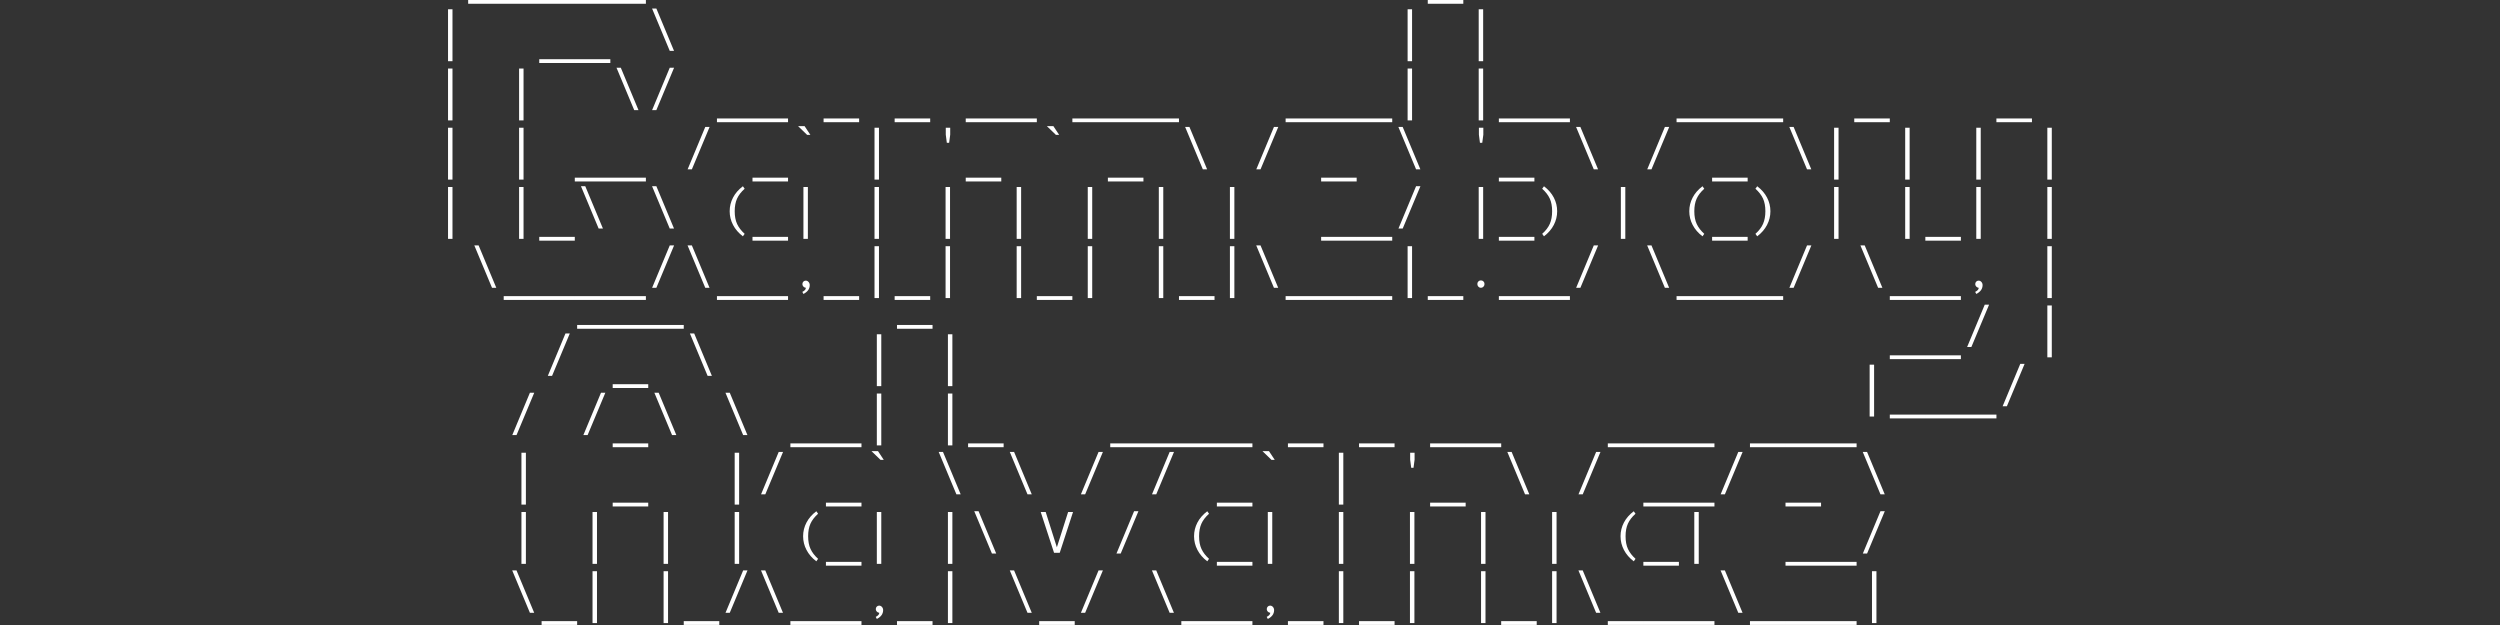 <?xml version="1.0" encoding="utf-8"?>
<svg viewBox="0 0 800 200" xmlns="http://www.w3.org/2000/svg">
  <rect x="0" y="0" width="800" height="200" fill="#333333" stroke="none"/>
  <g transform="matrix(1, 0, 0, 1, 17.862, -166.935)">
    <g transform="matrix(0.972, 0, 0, 0.972, 14.129, 52.296)">
      <path d="M 132.915 119.18 L 121.214 119.18 L 121.214 117.932 L 132.915 117.932 Z M 144.618 119.18 L 132.916 119.18 L 132.916 117.932 L 144.618 117.932 Z M 156.32 119.18 L 144.618 119.18 L 144.618 117.932 L 156.32 117.932 Z M 168.023 119.18 L 156.321 119.18 L 156.321 117.932 L 168.023 117.932 Z M 179.725 119.18 L 168.023 119.18 L 168.023 117.932 L 179.725 117.932 Z M 448.837 119.18 L 437.135 119.18 L 437.135 117.932 L 448.837 117.932 Z" style="fill: rgb(255, 255, 255); white-space: pre;"/>
      <path d="M 116.054 138.08 L 114.587 138.08 L 114.587 120.998 L 116.054 120.998 Z M 156.32 138.68 L 144.618 138.68 L 144.618 137.432 L 156.32 137.432 Z M 168.023 138.68 L 156.321 138.68 L 156.321 137.432 L 168.023 137.432 Z M 188.99 134.69 L 187.581 134.69 L 181.754 120.741 L 183.172 120.741 Z M 431.964 138.08 L 430.498 138.08 L 430.498 120.998 L 431.964 120.998 Z M 455.369 138.08 L 453.903 138.08 L 453.903 120.998 L 455.369 120.998 Z" style="fill: rgb(255, 255, 255); white-space: pre;"/>
      <path d="M 116.054 157.58 L 114.587 157.58 L 114.587 140.498 L 116.054 140.498 Z M 139.448 157.58 L 137.981 157.58 L 137.981 140.498 L 139.448 140.498 Z M 177.288 154.19 L 175.878 154.19 L 170.051 140.241 L 171.47 140.241 Z M 189.009 140.241 L 183.172 154.19 L 181.773 154.19 L 187.581 140.241 Z M 214.821 158.18 L 203.119 158.18 L 203.119 156.932 L 214.821 156.932 Z M 226.524 158.18 L 214.822 158.18 L 214.822 156.932 L 226.524 156.932 Z M 249.929 158.18 L 238.227 158.18 L 238.227 156.932 L 249.929 156.932 Z M 273.323 158.18 L 261.621 158.18 L 261.621 156.932 L 273.323 156.932 Z M 296.727 158.18 L 285.025 158.18 L 285.025 156.932 L 296.727 156.932 Z M 308.43 158.18 L 296.728 158.18 L 296.728 156.932 L 308.43 156.932 Z M 331.835 158.18 L 320.133 158.18 L 320.133 156.932 L 331.835 156.932 Z M 343.526 158.18 L 331.824 158.18 L 331.824 156.932 L 343.526 156.932 Z M 355.228 158.18 L 343.527 158.18 L 343.527 156.932 L 355.228 156.932 Z M 402.038 158.18 L 390.336 158.18 L 390.336 156.932 L 402.038 156.932 Z M 413.73 158.18 L 402.028 158.18 L 402.028 156.932 L 413.73 156.932 Z M 425.432 158.18 L 413.73 158.18 L 413.73 156.932 L 425.432 156.932 Z M 431.964 157.58 L 430.498 157.58 L 430.498 140.498 L 431.964 140.498 Z M 455.369 157.58 L 453.903 157.58 L 453.903 140.498 L 455.369 140.498 Z M 472.242 158.18 L 460.54 158.18 L 460.54 156.932 L 472.242 156.932 Z M 483.933 158.18 L 472.231 158.18 L 472.231 156.932 L 483.933 156.932 Z M 530.743 158.18 L 519.041 158.18 L 519.041 156.932 L 530.743 156.932 Z M 542.445 158.18 L 530.743 158.18 L 530.743 156.932 L 542.445 156.932 Z M 554.137 158.18 L 542.435 158.18 L 542.435 156.932 L 554.137 156.932 Z M 589.244 158.18 L 577.542 158.18 L 577.542 156.932 L 589.244 156.932 Z M 636.043 158.18 L 624.341 158.18 L 624.341 156.932 L 636.043 156.932 Z" style="fill: rgb(255, 255, 255); white-space: pre;"/>
      <path d="M 116.054 177.08 L 114.587 177.08 L 114.587 159.998 L 116.054 159.998 Z M 139.448 177.08 L 137.981 177.08 L 137.981 159.998 L 139.448 159.998 Z M 168.023 177.68 L 156.321 177.68 L 156.321 176.432 L 168.023 176.432 Z M 179.725 177.68 L 168.023 177.68 L 168.023 176.432 L 179.725 176.432 Z M 200.7 159.741 L 194.864 173.69 L 193.464 173.69 L 199.272 159.741 Z M 226.524 177.68 L 214.822 177.68 L 214.822 176.432 L 226.524 176.432 Z M 233.875 162.34 L 232.799 162.34 L 229.838 159.475 L 231.98 159.475 Z M 256.461 177.08 L 254.994 177.08 L 254.994 159.998 L 256.461 159.998 Z M 279.912 162.283 L 279.56 164.949 L 278.798 164.949 L 278.455 162.283 L 278.455 159.998 L 279.912 159.998 Z M 296.727 177.68 L 285.025 177.68 L 285.025 176.432 L 296.727 176.432 Z M 315.781 162.34 L 314.705 162.34 L 311.744 159.475 L 313.886 159.475 Z M 343.526 177.68 L 331.824 177.68 L 331.824 176.432 L 343.526 176.432 Z M 364.493 173.69 L 363.084 173.69 L 357.257 159.741 L 358.676 159.741 Z M 387.917 159.741 L 382.08 173.69 L 380.681 173.69 L 386.489 159.741 Z M 413.729 177.68 L 402.028 177.68 L 402.028 176.432 L 413.729 176.432 Z M 434.697 173.69 L 433.288 173.69 L 427.46 159.741 L 428.879 159.741 Z M 455.426 162.283 L 455.074 164.949 L 454.312 164.949 L 453.969 162.283 L 453.969 159.998 L 455.426 159.998 Z M 472.242 177.68 L 460.54 177.68 L 460.54 176.432 L 472.242 176.432 Z M 493.198 173.69 L 491.789 173.69 L 485.962 159.741 L 487.38 159.741 Z M 516.622 159.741 L 510.785 173.69 L 509.385 173.69 L 515.194 159.741 Z M 542.445 177.68 L 530.743 177.68 L 530.743 176.432 L 542.445 176.432 Z M 563.401 173.69 L 561.992 173.69 L 556.165 159.741 L 557.584 159.741 Z M 572.371 177.08 L 570.905 177.08 L 570.905 159.998 L 572.371 159.998 Z M 595.776 177.08 L 594.31 177.08 L 594.31 159.998 L 595.776 159.998 Z M 619.181 177.08 L 617.715 177.08 L 617.715 159.998 L 619.181 159.998 Z M 642.575 177.08 L 641.108 177.08 L 641.108 159.998 L 642.575 159.998 Z" style="fill: rgb(255, 255, 255); white-space: pre;"/>
      <path d="M 116.054 196.58 L 114.587 196.58 L 114.587 179.498 L 116.054 179.498 Z M 139.448 196.58 L 137.981 196.58 L 137.981 179.498 L 139.448 179.498 Z M 156.32 197.18 L 144.618 197.18 L 144.618 195.932 L 156.32 195.932 Z M 165.585 193.19 L 164.176 193.19 L 158.349 179.241 L 159.767 179.241 Z M 188.99 193.19 L 187.581 193.19 L 181.754 179.241 L 183.172 179.241 Z M 212.241 194.923 L 211.66 195.742 C 210.245 194.669 209.166 193.422 208.423 192 C 207.68 190.578 207.309 189.077 207.309 187.496 C 207.309 185.903 207.677 184.4 208.413 182.988 C 209.15 181.575 210.232 180.333 211.66 179.26 L 212.241 180.079 C 211.079 181.12 210.243 182.21 209.732 183.35 C 209.221 184.489 208.966 185.865 208.966 187.477 C 208.966 189.147 209.231 190.551 209.761 191.69 C 210.291 192.83 211.117 193.907 212.241 194.923 Z M 226.524 197.18 L 214.822 197.18 L 214.822 195.932 L 226.524 195.932 Z M 233.056 196.58 L 231.59 196.58 L 231.59 179.498 L 233.056 179.498 Z M 256.461 196.58 L 254.994 196.58 L 254.994 179.498 L 256.461 179.498 Z M 279.855 196.58 L 278.388 196.58 L 278.388 179.498 L 279.855 179.498 Z M 303.259 196.58 L 301.793 196.58 L 301.793 179.498 L 303.259 179.498 Z M 326.664 196.58 L 325.198 196.58 L 325.198 179.498 L 326.664 179.498 Z M 350.058 196.58 L 348.592 196.58 L 348.592 179.498 L 350.058 179.498 Z M 373.463 196.58 L 371.997 196.58 L 371.997 179.498 L 373.463 179.498 Z M 413.729 197.18 L 402.028 197.18 L 402.028 195.932 L 413.729 195.932 Z M 425.432 197.18 L 413.73 197.18 L 413.73 195.932 L 425.432 195.932 Z M 434.716 179.241 L 428.879 193.19 L 427.48 193.19 L 433.288 179.241 Z M 455.369 196.58 L 453.903 196.58 L 453.903 179.498 L 455.369 179.498 Z M 472.242 197.18 L 460.54 197.18 L 460.54 195.932 L 472.242 195.932 Z M 475.392 179.26 C 476.814 180.333 477.893 181.575 478.63 182.988 C 479.366 184.4 479.734 185.903 479.734 187.496 C 479.734 189.077 479.364 190.578 478.625 192 C 477.885 193.422 476.808 194.669 475.392 195.742 L 474.802 194.923 C 475.964 193.895 476.8 192.801 477.311 191.643 C 477.822 190.484 478.077 189.096 478.077 187.477 C 478.077 185.808 477.814 184.411 477.287 183.288 C 476.76 182.164 475.932 181.095 474.802 180.079 Z M 502.168 196.58 L 500.701 196.58 L 500.701 179.498 L 502.168 179.498 Z M 528.162 194.923 L 527.582 195.742 C 526.166 194.669 525.087 193.422 524.344 192 C 523.602 190.578 523.23 189.077 523.23 187.496 C 523.23 185.903 523.598 184.4 524.335 182.988 C 525.071 181.575 526.153 180.333 527.582 179.26 L 528.162 180.079 C 527.001 181.12 526.164 182.21 525.653 183.35 C 525.142 184.489 524.887 185.865 524.887 187.477 C 524.887 189.147 525.152 190.551 525.682 191.69 C 526.212 192.83 527.039 193.907 528.162 194.923 Z M 542.445 197.18 L 530.743 197.18 L 530.743 195.932 L 542.445 195.932 Z M 545.596 179.26 C 547.018 180.333 548.097 181.575 548.833 182.988 C 549.569 184.4 549.938 185.903 549.938 187.496 C 549.938 189.077 549.568 190.578 548.828 192 C 548.089 193.422 547.011 194.669 545.596 195.742 L 545.005 194.923 C 546.167 193.895 547.003 192.801 547.514 191.643 C 548.025 190.484 548.281 189.096 548.281 187.477 C 548.281 185.808 548.017 184.411 547.491 183.288 C 546.964 182.164 546.135 181.095 545.005 180.079 Z M 572.371 196.58 L 570.905 196.58 L 570.905 179.498 L 572.371 179.498 Z M 595.776 196.58 L 594.31 196.58 L 594.31 179.498 L 595.776 179.498 Z M 612.649 197.18 L 600.947 197.18 L 600.947 195.932 L 612.649 195.932 Z M 619.181 196.58 L 617.715 196.58 L 617.715 179.498 L 619.181 179.498 Z M 642.575 196.58 L 641.108 196.58 L 641.108 179.498 L 642.575 179.498 Z" style="fill: rgb(255, 255, 255); white-space: pre;"/>
      <path d="M 130.478 212.69 L 129.069 212.69 L 123.242 198.741 L 124.66 198.741 Z M 144.618 216.68 L 132.916 216.68 L 132.916 215.432 L 144.618 215.432 Z M 156.32 216.68 L 144.618 216.68 L 144.618 215.432 L 156.32 215.432 Z M 168.023 216.68 L 156.321 216.68 L 156.321 215.432 L 168.023 215.432 Z M 179.725 216.68 L 168.023 216.68 L 168.023 215.432 L 179.725 215.432 Z M 189.009 198.741 L 183.172 212.69 L 181.773 212.69 L 187.581 198.741 Z M 200.681 212.69 L 199.272 212.69 L 193.445 198.741 L 194.864 198.741 Z M 214.821 216.68 L 203.119 216.68 L 203.119 215.432 L 214.821 215.432 Z M 226.524 216.68 L 214.822 216.68 L 214.822 215.432 L 226.524 215.432 Z M 232.389 212.69 C 232.059 212.652 231.786 212.516 231.571 212.281 C 231.355 212.046 231.247 211.779 231.247 211.481 C 231.247 211.157 231.352 210.884 231.561 210.662 C 231.771 210.44 232.034 210.329 232.351 210.329 C 232.707 210.329 233.015 210.473 233.275 210.762 C 233.535 211.051 233.665 211.398 233.665 211.805 C 233.665 213.049 232.973 214.02 231.59 214.718 L 231.228 214.033 C 232.002 213.652 232.389 213.204 232.389 212.69 Z M 249.929 216.68 L 238.227 216.68 L 238.227 215.432 L 249.929 215.432 Z M 256.461 216.08 L 254.994 216.08 L 254.994 198.998 L 256.461 198.998 Z M 273.322 216.68 L 261.621 216.68 L 261.621 215.432 L 273.322 215.432 Z M 279.855 216.08 L 278.388 216.08 L 278.388 198.998 L 279.855 198.998 Z M 303.259 216.08 L 301.793 216.08 L 301.793 198.998 L 303.259 198.998 Z M 320.132 216.68 L 308.43 216.68 L 308.43 215.432 L 320.132 215.432 Z M 326.664 216.08 L 325.198 216.08 L 325.198 198.998 L 326.664 198.998 Z M 350.058 216.08 L 348.592 216.08 L 348.592 198.998 L 350.058 198.998 Z M 366.931 216.68 L 355.229 216.68 L 355.229 215.432 L 366.931 215.432 Z M 373.463 216.08 L 371.997 216.08 L 371.997 198.998 L 373.463 198.998 Z M 387.898 212.69 L 386.489 212.69 L 380.662 198.741 L 382.08 198.741 Z M 402.038 216.68 L 390.336 216.68 L 390.336 215.432 L 402.038 215.432 Z M 413.729 216.68 L 402.028 216.68 L 402.028 215.432 L 413.729 215.432 Z M 425.432 216.68 L 413.73 216.68 L 413.73 215.432 L 425.432 215.432 Z M 431.964 216.08 L 430.498 216.08 L 430.498 198.998 L 431.964 198.998 Z M 448.837 216.68 L 437.135 216.68 L 437.135 215.432 L 448.837 215.432 Z M 454.626 210.253 C 454.963 210.253 455.245 210.367 455.474 210.595 C 455.702 210.824 455.816 211.106 455.816 211.443 C 455.816 211.786 455.701 212.079 455.469 212.324 C 455.237 212.568 454.956 212.69 454.626 212.69 C 454.303 212.69 454.026 212.568 453.798 212.324 C 453.569 212.079 453.455 211.786 453.455 211.443 C 453.455 211.1 453.568 210.816 453.793 210.591 C 454.018 210.365 454.296 210.253 454.626 210.253 Z M 472.242 216.68 L 460.54 216.68 L 460.54 215.432 L 472.242 215.432 Z M 483.933 216.68 L 472.231 216.68 L 472.231 215.432 L 483.933 215.432 Z M 493.217 198.741 L 487.38 212.69 L 485.981 212.69 L 491.789 198.741 Z M 516.603 212.69 L 515.194 212.69 L 509.366 198.741 L 510.785 198.741 Z M 530.743 216.68 L 519.041 216.68 L 519.041 215.432 L 530.743 215.432 Z M 542.445 216.68 L 530.743 216.68 L 530.743 215.432 L 542.445 215.432 Z M 554.137 216.68 L 542.435 216.68 L 542.435 215.432 L 554.137 215.432 Z M 563.421 198.741 L 557.584 212.69 L 556.184 212.69 L 561.992 198.741 Z M 586.806 212.69 L 585.397 212.69 L 579.57 198.741 L 580.989 198.741 Z M 600.946 216.68 L 589.244 216.68 L 589.244 215.432 L 600.946 215.432 Z M 612.649 216.68 L 600.947 216.68 L 600.947 215.432 L 612.649 215.432 Z M 618.514 212.69 C 618.184 212.652 617.911 212.516 617.695 212.281 C 617.48 212.046 617.372 211.779 617.372 211.481 C 617.372 211.157 617.477 210.884 617.686 210.662 C 617.895 210.44 618.159 210.329 618.476 210.329 C 618.832 210.329 619.14 210.473 619.4 210.762 C 619.66 211.051 619.79 211.398 619.79 211.805 C 619.79 213.049 619.098 214.02 617.715 214.718 L 617.353 214.033 C 618.127 213.652 618.514 213.204 618.514 212.69 Z M 642.575 216.08 L 641.108 216.08 L 641.108 198.998 L 642.575 198.998 Z" style="fill: rgb(255, 255, 255); white-space: pre;"/>
      <path d="M 600.946 236.18 L 589.245 236.18 L 589.245 234.932 L 600.946 234.932 Z M 612.649 236.18 L 600.947 236.18 L 600.947 234.932 L 612.649 234.932 Z M 621.933 218.241 L 616.096 232.19 L 614.696 232.19 L 620.505 218.241 Z M 642.575 235.58 L 641.109 235.58 L 641.109 218.498 L 642.575 218.498 Z" style="fill: rgb(255, 255, 255); white-space: pre;"/>
      <path d="M 584.074 255.08 L 582.607 255.08 L 582.607 237.998 L 584.074 237.998 Z M 600.946 255.68 L 589.245 255.68 L 589.245 254.432 L 600.946 254.432 Z M 612.649 255.68 L 600.947 255.68 L 600.947 254.432 L 612.649 254.432 Z M 624.351 255.68 L 612.649 255.68 L 612.649 254.432 L 624.351 254.432 Z M 633.624 237.741 L 627.788 251.69 L 626.388 251.69 L 632.196 237.741 Z" style="fill: rgb(255, 255, 255); white-space: pre;"/>
    </g>
    <g transform="matrix(0.972, 0, 0, 0.972, 3.505, 4.662)">
      <path d="M 179.725 275.18 L 168.023 275.18 L 168.023 273.932 L 179.725 273.932 Z M 191.428 275.18 L 179.726 275.18 L 179.726 273.932 L 191.428 273.932 Z M 203.119 275.18 L 191.417 275.18 L 191.417 273.932 L 203.119 273.932 Z M 285.025 275.18 L 273.323 275.18 L 273.323 273.932 L 285.025 273.932 Z" style="fill: rgb(255, 255, 255); white-space: pre;"/>
      <path d="M 165.604 276.741 L 159.768 290.69 L 158.368 290.69 L 164.176 276.741 Z M 191.428 294.68 L 179.726 294.68 L 179.726 293.432 L 191.428 293.432 Z M 212.384 290.69 L 210.975 290.69 L 205.148 276.741 L 206.566 276.741 Z M 268.152 294.08 L 266.686 294.08 L 266.686 276.998 L 268.152 276.998 Z M 291.557 294.08 L 290.091 294.08 L 290.091 276.998 L 291.557 276.998 Z" style="fill: rgb(255, 255, 255); white-space: pre;"/>
      <path d="M 153.902 296.241 L 148.065 310.19 L 146.666 310.19 L 152.474 296.241 Z M 177.307 296.241 L 171.47 310.19 L 170.07 310.19 L 175.878 296.241 Z M 191.428 314.18 L 179.726 314.18 L 179.726 312.932 L 191.428 312.932 Z M 200.682 310.19 L 199.272 310.19 L 193.445 296.241 L 194.864 296.241 Z M 224.086 310.19 L 222.677 310.19 L 216.85 296.241 L 218.269 296.241 Z M 249.929 314.18 L 238.227 314.18 L 238.227 312.932 L 249.929 312.932 Z M 261.631 314.18 L 249.929 314.18 L 249.929 312.932 L 261.631 312.932 Z M 268.152 313.58 L 266.686 313.58 L 266.686 296.498 L 268.152 296.498 Z M 291.557 313.58 L 290.091 313.58 L 290.091 296.498 L 291.557 296.498 Z M 308.43 314.18 L 296.728 314.18 L 296.728 312.932 L 308.43 312.932 Z M 355.229 314.18 L 343.527 314.18 L 343.527 312.932 L 355.229 312.932 Z M 366.931 314.18 L 355.229 314.18 L 355.229 312.932 L 366.931 312.932 Z M 378.633 314.18 L 366.931 314.18 L 366.931 312.932 L 378.633 312.932 Z M 390.336 314.18 L 378.634 314.18 L 378.634 312.932 L 390.336 312.932 Z M 413.73 314.18 L 402.028 314.18 L 402.028 312.932 L 413.73 312.932 Z M 437.134 314.18 L 425.433 314.18 L 425.433 312.932 L 437.134 312.932 Z M 460.539 314.18 L 448.837 314.18 L 448.837 312.932 L 460.539 312.932 Z M 472.242 314.18 L 460.54 314.18 L 460.54 312.932 L 472.242 312.932 Z M 519.04 314.18 L 507.339 314.18 L 507.339 312.932 L 519.04 312.932 Z M 530.743 314.18 L 519.041 314.18 L 519.041 312.932 L 530.743 312.932 Z M 542.445 314.18 L 530.743 314.18 L 530.743 312.932 L 542.445 312.932 Z M 565.839 314.18 L 554.137 314.18 L 554.137 312.932 L 565.839 312.932 Z M 577.542 314.18 L 565.84 314.18 L 565.84 312.932 L 577.542 312.932 Z M 589.244 314.18 L 577.542 314.18 L 577.542 312.932 L 589.244 312.932 Z" style="fill: rgb(255, 255, 255); white-space: pre;"/>
      <path d="M 151.15 333.08 L 149.684 333.08 L 149.684 315.998 L 151.15 315.998 Z M 191.428 333.68 L 179.726 333.68 L 179.726 332.432 L 191.428 332.432 Z M 221.354 333.08 L 219.887 333.08 L 219.887 315.998 L 221.354 315.998 Z M 235.808 315.741 L 229.971 329.69 L 228.571 329.69 L 234.38 315.741 Z M 261.631 333.68 L 249.929 333.68 L 249.929 332.432 L 261.631 332.432 Z M 268.971 318.34 L 267.895 318.34 L 264.934 315.475 L 267.077 315.475 Z M 294.29 329.69 L 292.881 329.69 L 287.054 315.741 L 288.472 315.741 Z M 317.695 329.69 L 316.286 329.69 L 310.458 315.741 L 311.877 315.741 Z M 341.108 315.741 L 335.271 329.69 L 333.871 329.69 L 339.679 315.741 Z M 364.512 315.741 L 358.676 329.69 L 357.276 329.69 L 363.084 315.741 Z M 390.336 333.68 L 378.634 333.68 L 378.634 332.432 L 390.336 332.432 Z M 397.687 318.34 L 396.611 318.34 L 393.65 315.475 L 395.792 315.475 Z M 420.262 333.08 L 418.796 333.08 L 418.796 315.998 L 420.262 315.998 Z M 443.724 318.283 L 443.372 320.949 L 442.61 320.949 L 442.267 318.283 L 442.267 315.998 L 443.724 315.998 Z M 460.539 333.68 L 448.837 333.68 L 448.837 332.432 L 460.539 332.432 Z M 481.496 329.69 L 480.087 329.69 L 474.259 315.741 L 475.678 315.741 Z M 504.92 315.741 L 499.083 329.69 L 497.683 329.69 L 503.491 315.741 Z M 530.743 333.68 L 519.041 333.68 L 519.041 332.432 L 530.743 332.432 Z M 542.445 333.68 L 530.743 333.68 L 530.743 332.432 L 542.445 332.432 Z M 551.718 315.741 L 545.882 329.69 L 544.482 329.69 L 550.29 315.741 Z M 577.542 333.68 L 565.84 333.68 L 565.84 332.432 L 577.542 332.432 Z M 598.509 329.69 L 597.1 329.69 L 591.273 315.741 L 592.691 315.741 Z" style="fill: rgb(255, 255, 255); white-space: pre;"/>
      <path d="M 151.15 352.58 L 149.684 352.58 L 149.684 335.498 L 151.15 335.498 Z M 174.555 352.58 L 173.089 352.58 L 173.089 335.498 L 174.555 335.498 Z M 197.949 352.58 L 196.483 352.58 L 196.483 335.498 L 197.949 335.498 Z M 221.354 352.58 L 219.887 352.58 L 219.887 335.498 L 221.354 335.498 Z M 247.348 350.923 L 246.768 351.742 C 245.352 350.669 244.273 349.422 243.53 348 C 242.788 346.578 242.416 345.077 242.416 343.496 C 242.416 341.903 242.784 340.4 243.521 338.988 C 244.257 337.575 245.339 336.333 246.768 335.26 L 247.348 336.079 C 246.187 337.12 245.35 338.21 244.839 339.35 C 244.328 340.489 244.073 341.865 244.073 343.477 C 244.073 345.147 244.338 346.551 244.868 347.69 C 245.398 348.83 246.225 349.907 247.348 350.923 Z M 261.631 353.18 L 249.929 353.18 L 249.929 351.932 L 261.631 351.932 Z M 268.152 352.58 L 266.686 352.58 L 266.686 335.498 L 268.152 335.498 Z M 291.557 352.58 L 290.091 352.58 L 290.091 335.498 L 291.557 335.498 Z M 305.992 349.19 L 304.583 349.19 L 298.756 335.241 L 300.175 335.241 Z M 331.282 335.498 L 326.902 348.933 L 325.027 348.933 L 320.637 335.498 L 322.275 335.498 L 325.96 347.124 L 329.664 335.498 Z M 352.81 335.241 L 346.973 349.19 L 345.574 349.19 L 351.382 335.241 Z M 376.053 350.923 L 375.472 351.742 C 374.057 350.669 372.978 349.422 372.235 348 C 371.492 346.578 371.121 345.077 371.121 343.496 C 371.121 341.903 371.489 340.4 372.225 338.988 C 372.962 337.575 374.044 336.333 375.472 335.26 L 376.053 336.079 C 374.891 337.12 374.055 338.21 373.544 339.35 C 373.033 340.489 372.778 341.865 372.778 343.477 C 372.778 345.147 373.043 346.551 373.573 347.69 C 374.103 348.83 374.93 349.907 376.053 350.923 Z M 390.336 353.18 L 378.634 353.18 L 378.634 351.932 L 390.336 351.932 Z M 396.868 352.58 L 395.402 352.58 L 395.402 335.498 L 396.868 335.498 Z M 420.262 352.58 L 418.796 352.58 L 418.796 335.498 L 420.262 335.498 Z M 443.667 352.58 L 442.2 352.58 L 442.2 335.498 L 443.667 335.498 Z M 467.072 352.58 L 465.605 352.58 L 465.605 335.498 L 467.072 335.498 Z M 490.465 352.58 L 488.999 352.58 L 488.999 335.498 L 490.465 335.498 Z M 516.46 350.923 L 515.879 351.742 C 514.464 350.669 513.385 349.422 512.642 348 C 511.899 346.578 511.528 345.077 511.528 343.496 C 511.528 341.903 511.896 340.4 512.632 338.988 C 513.369 337.575 514.451 336.333 515.879 335.26 L 516.46 336.079 C 515.298 337.12 514.462 338.21 513.951 339.35 C 513.44 340.489 513.185 341.865 513.185 343.477 C 513.185 345.147 513.45 346.551 513.98 347.69 C 514.51 348.83 515.337 349.907 516.46 350.923 Z M 530.743 353.18 L 519.041 353.18 L 519.041 351.932 L 530.743 351.932 Z M 537.275 352.58 L 535.809 352.58 L 535.809 335.498 L 537.275 335.498 Z M 577.542 353.18 L 565.84 353.18 L 565.84 351.932 L 577.542 351.932 Z M 589.244 353.18 L 577.542 353.18 L 577.542 351.932 L 589.244 351.932 Z M 598.528 335.241 L 592.691 349.19 L 591.292 349.19 L 597.1 335.241 Z" style="fill: rgb(255, 255, 255); white-space: pre;"/>
      <path d="M 153.883 368.69 L 152.474 368.69 L 146.646 354.741 L 148.065 354.741 Z M 168.023 372.68 L 156.321 372.68 L 156.321 371.432 L 168.023 371.432 Z M 174.555 372.08 L 173.089 372.08 L 173.089 354.998 L 174.555 354.998 Z M 197.949 372.08 L 196.483 372.08 L 196.483 354.998 L 197.949 354.998 Z M 214.821 372.68 L 203.12 372.68 L 203.12 371.432 L 214.821 371.432 Z M 224.105 354.741 L 218.269 368.69 L 216.869 368.69 L 222.677 354.741 Z M 235.789 368.69 L 234.38 368.69 L 228.552 354.741 L 229.971 354.741 Z M 249.929 372.68 L 238.227 372.68 L 238.227 371.432 L 249.929 371.432 Z M 261.631 372.68 L 249.929 372.68 L 249.929 371.432 L 261.631 371.432 Z M 267.486 368.69 C 267.156 368.652 266.883 368.516 266.667 368.281 C 266.451 368.046 266.343 367.779 266.343 367.481 C 266.343 367.157 266.448 366.884 266.658 366.662 C 266.867 366.44 267.13 366.329 267.448 366.329 C 267.803 366.329 268.111 366.473 268.371 366.762 C 268.632 367.051 268.762 367.398 268.762 367.805 C 268.762 369.049 268.07 370.02 266.686 370.718 L 266.324 370.033 C 267.099 369.652 267.486 369.204 267.486 368.69 Z M 285.025 372.68 L 273.323 372.68 L 273.323 371.432 L 285.025 371.432 Z M 291.557 372.08 L 290.091 372.08 L 290.091 354.998 L 291.557 354.998 Z M 317.695 368.69 L 316.286 368.69 L 310.458 354.741 L 311.877 354.741 Z M 331.835 372.68 L 320.133 372.68 L 320.133 371.432 L 331.835 371.432 Z M 341.108 354.741 L 335.271 368.69 L 333.871 368.69 L 339.679 354.741 Z M 364.493 368.69 L 363.084 368.69 L 357.257 354.741 L 358.676 354.741 Z M 378.633 372.68 L 366.931 372.68 L 366.931 371.432 L 378.633 371.432 Z M 390.336 372.68 L 378.634 372.68 L 378.634 371.432 L 390.336 371.432 Z M 396.202 368.69 C 395.871 368.652 395.598 368.516 395.383 368.281 C 395.167 368.046 395.059 367.779 395.059 367.481 C 395.059 367.157 395.164 366.884 395.373 366.662 C 395.583 366.44 395.846 366.329 396.163 366.329 C 396.519 366.329 396.827 366.473 397.087 366.762 C 397.347 367.051 397.477 367.398 397.477 367.805 C 397.477 369.049 396.785 370.02 395.402 370.718 L 395.04 370.033 C 395.814 369.652 396.202 369.204 396.202 368.69 Z M 413.73 372.68 L 402.028 372.68 L 402.028 371.432 L 413.73 371.432 Z M 420.262 372.08 L 418.796 372.08 L 418.796 354.998 L 420.262 354.998 Z M 437.134 372.68 L 425.433 372.68 L 425.433 371.432 L 437.134 371.432 Z M 443.667 372.08 L 442.2 372.08 L 442.2 354.998 L 443.667 354.998 Z M 467.072 372.08 L 465.605 372.08 L 465.605 354.998 L 467.072 354.998 Z M 483.933 372.68 L 472.231 372.68 L 472.231 371.432 L 483.933 371.432 Z M 490.465 372.08 L 488.999 372.08 L 488.999 354.998 L 490.465 354.998 Z M 504.901 368.69 L 503.491 368.69 L 497.664 354.741 L 499.083 354.741 Z M 519.04 372.68 L 507.339 372.68 L 507.339 371.432 L 519.04 371.432 Z M 530.743 372.68 L 519.041 372.68 L 519.041 371.432 L 530.743 371.432 Z M 542.445 372.68 L 530.743 372.68 L 530.743 371.432 L 542.445 371.432 Z M 551.699 368.69 L 550.29 368.69 L 544.463 354.741 L 545.882 354.741 Z M 565.839 372.68 L 554.137 372.68 L 554.137 371.432 L 565.839 371.432 Z M 577.542 372.68 L 565.84 372.68 L 565.84 371.432 L 577.542 371.432 Z M 589.244 372.68 L 577.542 372.68 L 577.542 371.432 L 589.244 371.432 Z M 595.776 372.08 L 594.31 372.08 L 594.31 354.998 L 595.776 354.998 Z" style="fill: rgb(255, 255, 255); white-space: pre;"/>
    </g>
  </g>
</svg>